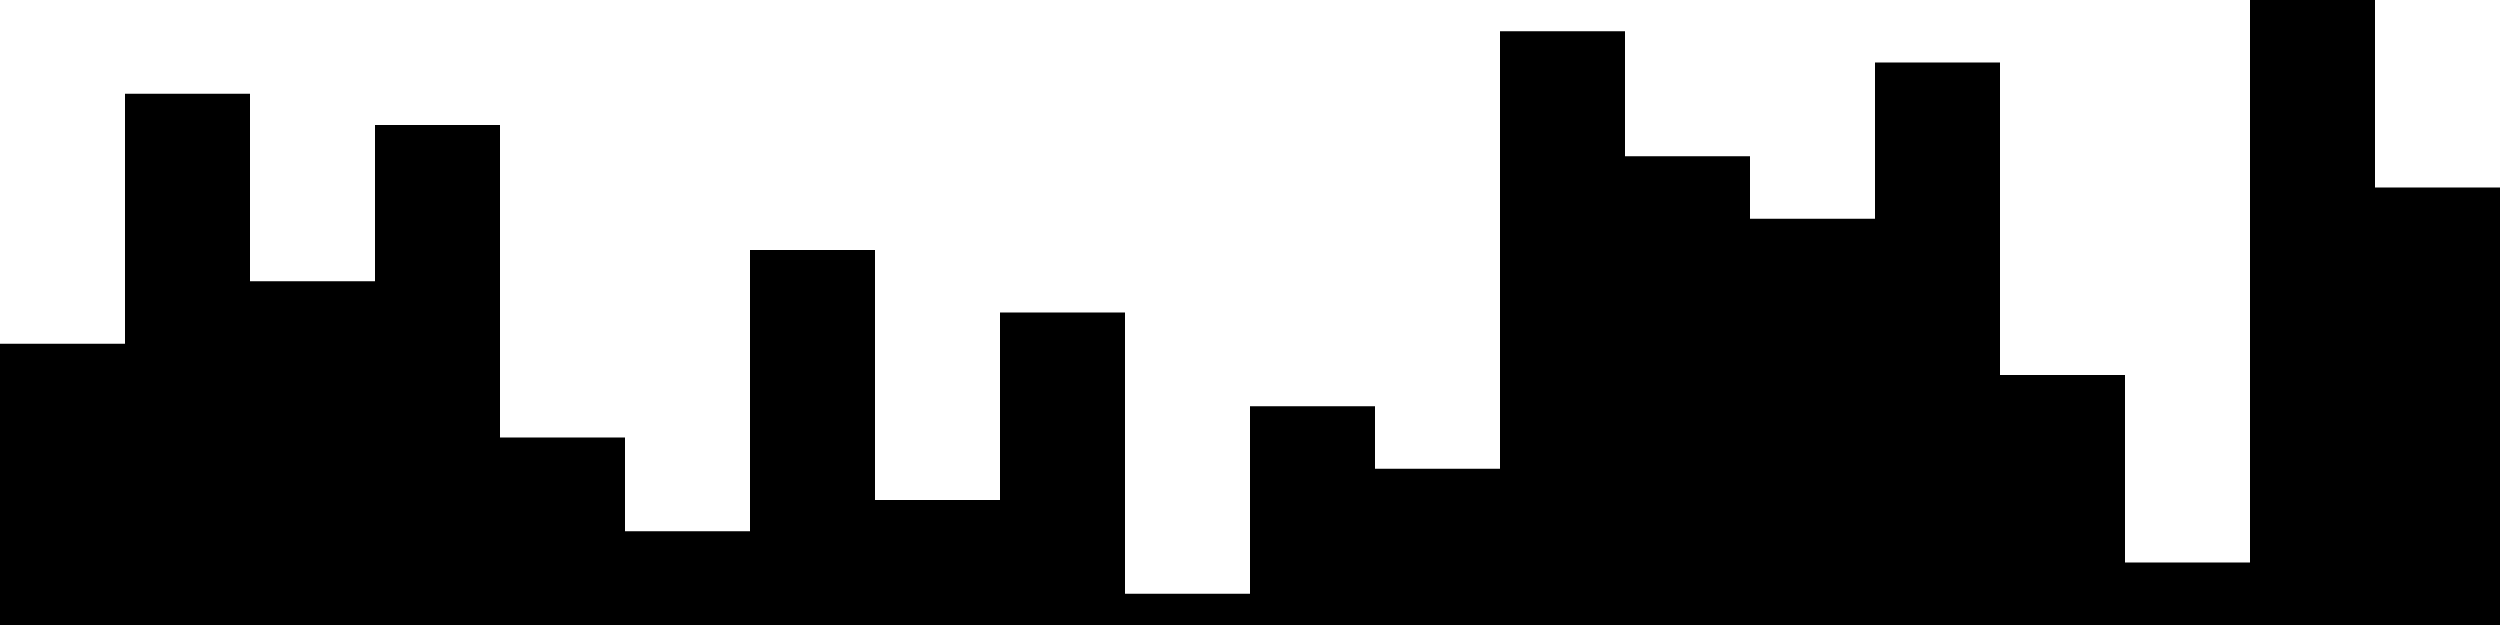 
<svg xmlns="http://www.w3.org/2000/svg" width="800" height="200">
<style>
rect {
    fill: black;
}
@media (prefers-color-scheme: dark) {
    rect {
        fill: white;
    }
}
</style>
<rect width="40" height="90" x="0" y="110" />
<rect width="40" height="170" x="40" y="30" />
<rect width="40" height="110" x="80" y="90" />
<rect width="40" height="160" x="120" y="40" />
<rect width="40" height="60" x="160" y="140" />
<rect width="40" height="30" x="200" y="170" />
<rect width="40" height="120" x="240" y="80" />
<rect width="40" height="40" x="280" y="160" />
<rect width="40" height="100" x="320" y="100" />
<rect width="40" height="10" x="360" y="190" />
<rect width="40" height="70" x="400" y="130" />
<rect width="40" height="50" x="440" y="150" />
<rect width="40" height="190" x="480" y="10" />
<rect width="40" height="150" x="520" y="50" />
<rect width="40" height="130" x="560" y="70" />
<rect width="40" height="180" x="600" y="20" />
<rect width="40" height="80" x="640" y="120" />
<rect width="40" height="20" x="680" y="180" />
<rect width="40" height="200" x="720" y="0" />
<rect width="40" height="140" x="760" y="60" />
</svg>
